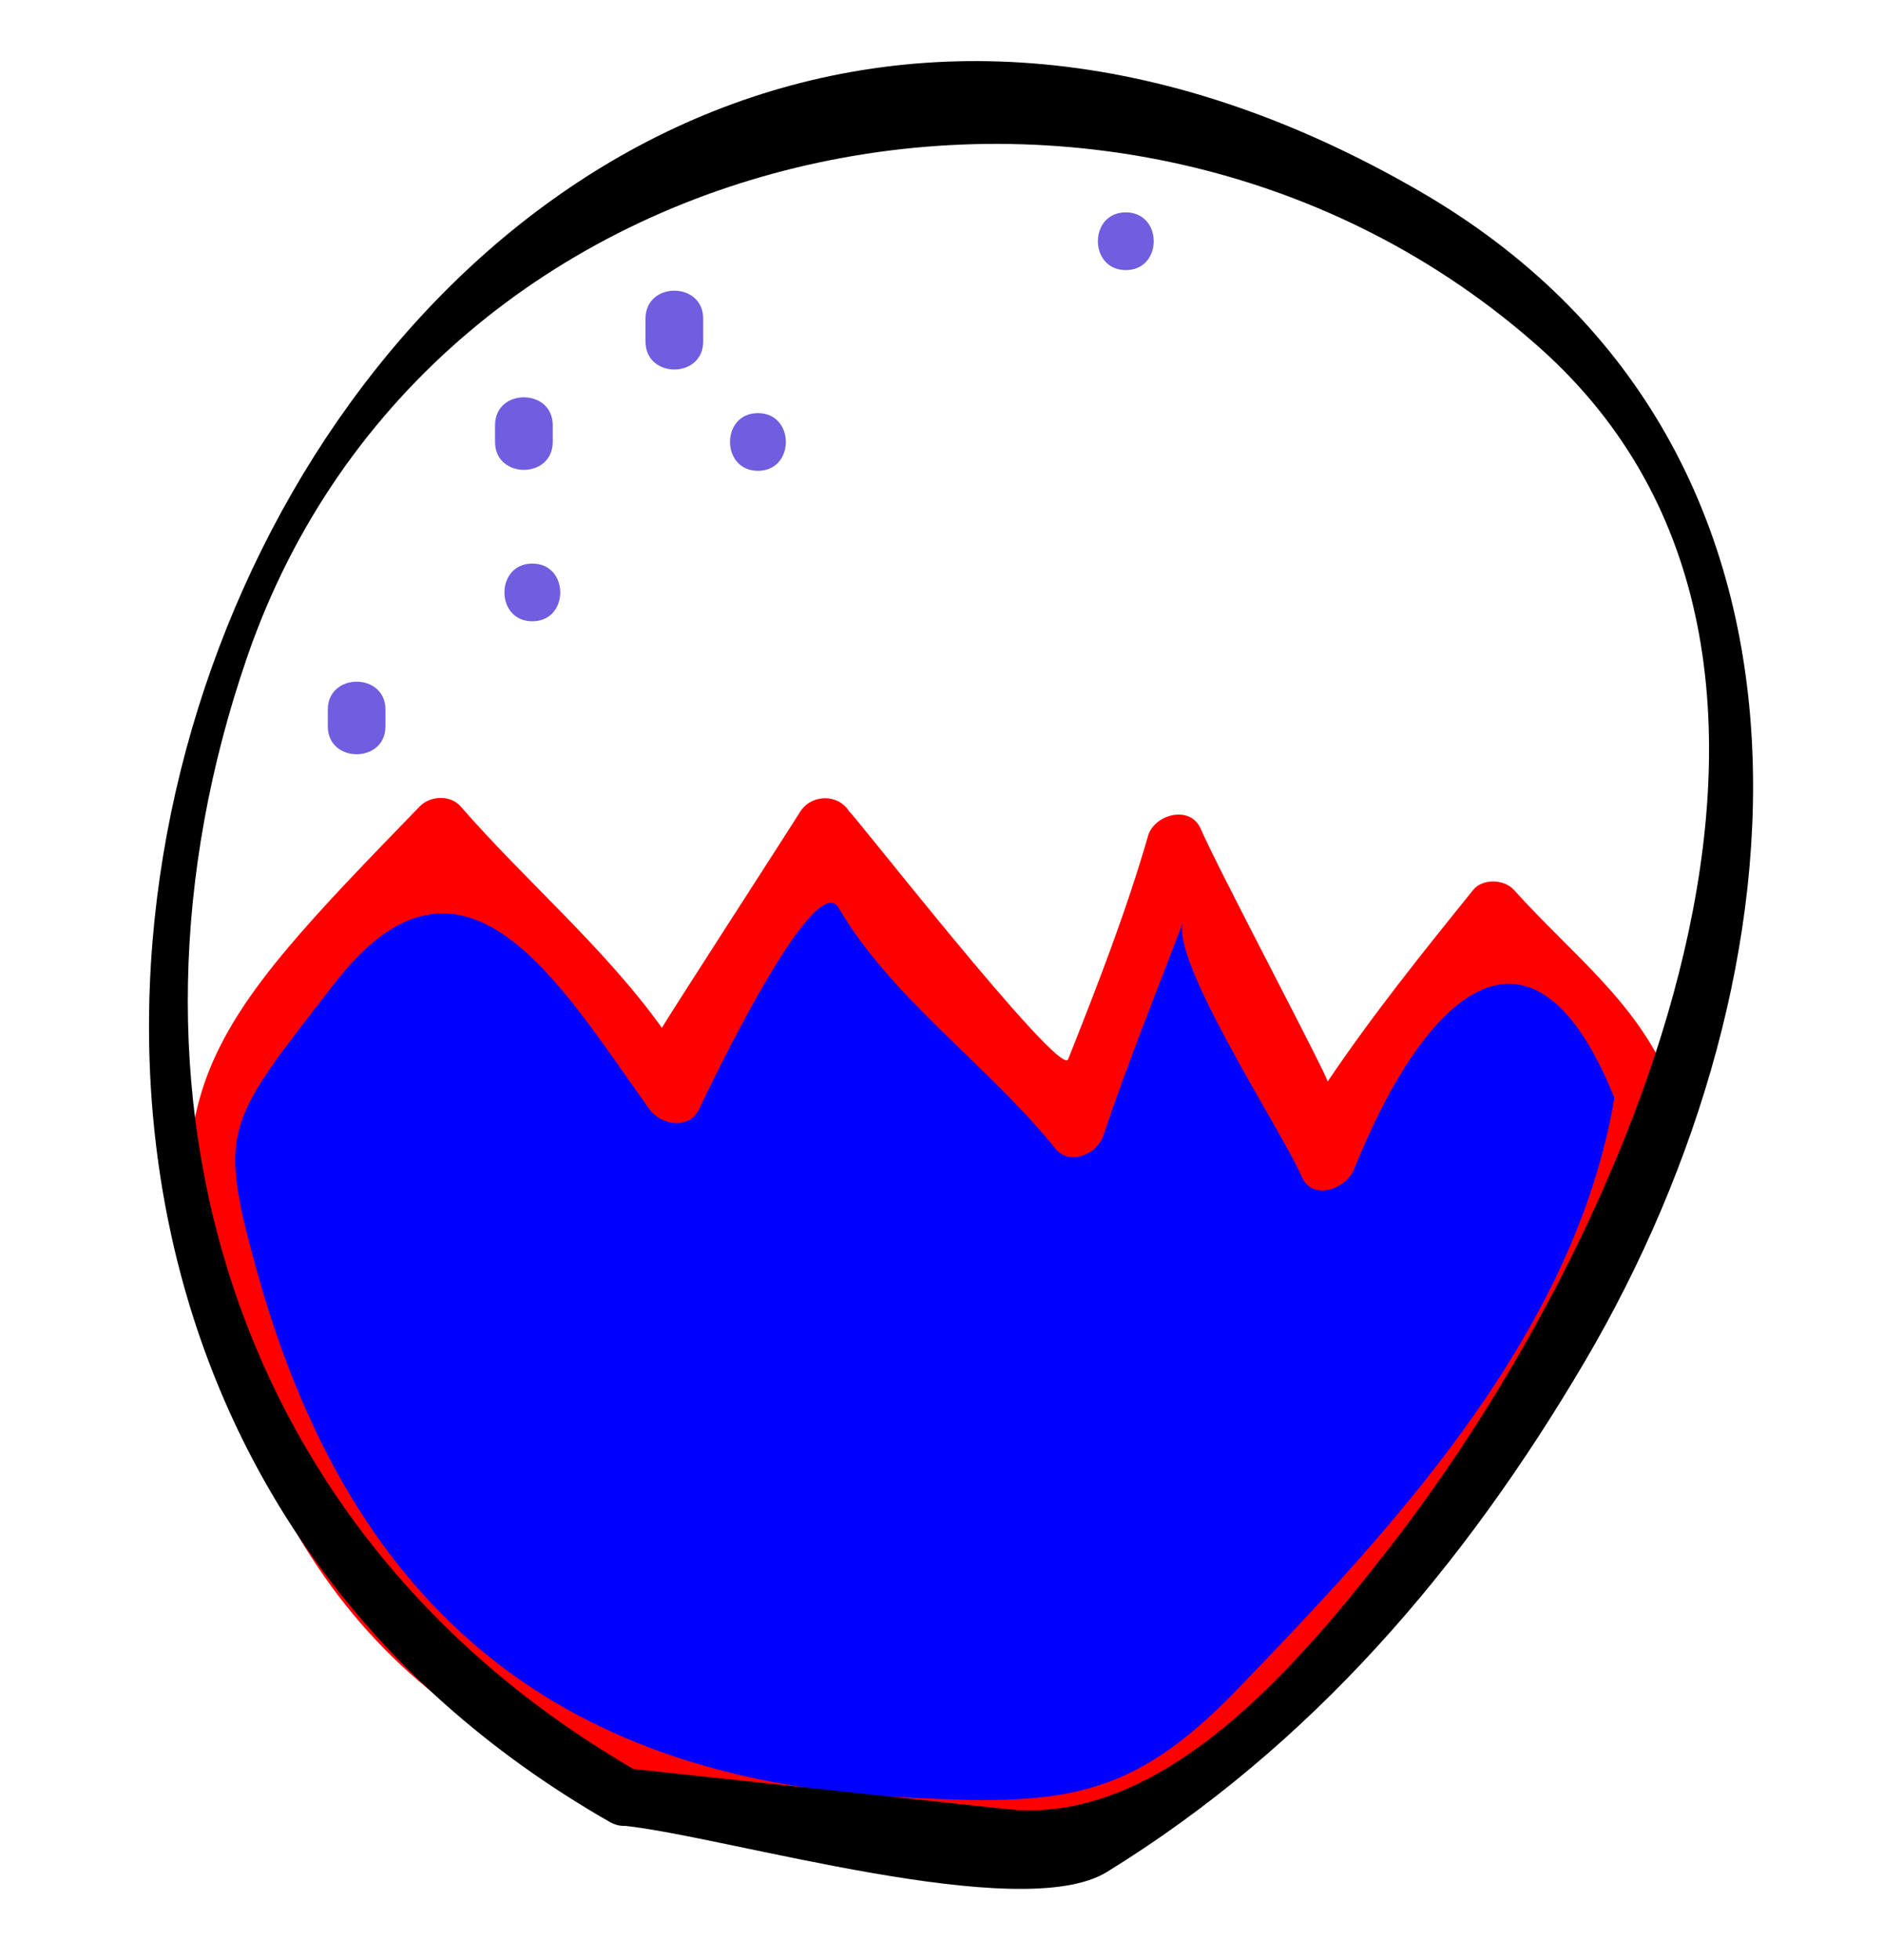 <?xml version="1.0" encoding="utf-8"?>
<!-- Generator: Adobe Illustrator 17.0.0, SVG Export Plug-In . SVG Version: 6.00 Build 0)  -->
<!DOCTYPE svg PUBLIC "-//W3C//DTD SVG 1.1//EN" "http://www.w3.org/Graphics/SVG/1.1/DTD/svg11.dtd">
<svg version="1.1" xmlns="http://www.w3.org/2000/svg" xmlns:xlink="http://www.w3.org/1999/xlink" x="0px" y="0px" width="25.04px"
	 height="26.05px" viewBox="0 0 25.04 26.05" enable-background="new 0 0 25.04 26.05" xml:space="preserve">
<g id="Calque_bulle">
	<g id="bulle5_1_">
		<g>
			<path fill="#715DDF" d="M9.351,4.54c0-0.102,0-0.204,0-0.305c0-0.495-0.767-0.495-0.767,0c0,0.043,0,0.086,0,0.129
				c0,0.495,0.767,0.495,0.767,0c0-0.015,0-0.031,0-0.046c0-0.495-0.767-0.495-0.767,0c0,0.015,0,0.031,0,0.046
				c0,0.495,0.767,0.495,0.767,0c0-0.043,0-0.086,0-0.129c0-0.495-0.767-0.495-0.767,0c0,0.102,0,0.204,0,0.305
				C8.584,5.035,9.351,5.035,9.351,4.54L9.351,4.54z"/>
		</g>
	</g>
	<g id="bulle5">
		<g>
			<path fill="#715DDF" d="M10.079,6.258c0.495,0,0.495-0.767,0-0.767S9.584,6.258,10.079,6.258L10.079,6.258z"/>
		</g>
	</g>
	<g id="bulle4">
		<g>
			<path fill="#715DDF" d="M7.079,8.258c0.495,0,0.495-0.767,0-0.767S6.584,8.258,7.079,8.258L7.079,8.258z"/>
		</g>
	</g>
	<g id="bulle3">
		<g>
			<path fill="#715DDF" d="M14.971,3.59c0.495,0,0.495-0.767,0-0.767C14.476,2.822,14.476,3.59,14.971,3.59L14.971,3.59z"/>
		</g>
	</g>
	<g id="bulle2">
		<g>
			<path fill="#715DDF" d="M6.583,5.652c0,0.074,0,0.148,0,0.222c0,0.495,0.767,0.495,0.767,0c0-0.074,0-0.148,0-0.222
				C7.35,5.157,6.583,5.157,6.583,5.652L6.583,5.652z"/>
		</g>
	</g>
	<g id="bulle1">
		<g>
			<path fill="#715DDF" d="M4.359,9.432c0,0.074,0,0.148,0,0.222c0,0.495,0.767,0.495,0.767,0c0-0.074,0-0.148,0-0.222
				C5.127,8.937,4.359,8.937,4.359,9.432L4.359,9.432z"/>
		</g>
	</g>
</g>
<g id="calque_contenu">
	<g id="contenu">
		<path fill="blue" d="M21.863,14.546c0.049-0.701-1.556-1.779-2.001-2.446c-0.667,0.889-2.001,2.223-2.223,3.335
			c-0.445-1.334-1.556-2.89-2.001-4.225c-0.222,1.112-1.112,2.89-1.334,3.78c-0.889-1.334-2.668-2.446-3.335-4.002
			c-0.667,1.112-1.556,2.446-2.001,3.558C8.3,13.434,6.744,12.1,5.855,10.988c-1.112,1.112-2.302,2.404-3.192,3.96
			c0,0,0.682,7.447,5.798,8.714c5.116,1.266,6.967,0.317,6.967,0.317S21.59,18.479,21.863,14.546z">
      <animate id="animation-to-check"
        repeatCount="indefinite" attributeName="d" dur="2s"
        values="M21.863,14.546c0.049-0.701-1.556-1.779-2.001-2.446c-0.667,0.889-2.001,2.223-2.223,3.335
			c-0.445-1.334-1.556-2.89-2.001-4.225c-0.222,1.112-1.112,2.89-1.334,3.78c-0.889-1.334-2.668-2.446-3.335-4.002
			c-0.667,1.112-1.556,2.446-2.001,3.558C8.3,13.434,6.744,12.1,5.855,10.988c-1.112,1.112-2.302,2.404-3.192,3.96
			c0,0,0.682,7.447,5.798,8.714c5.116,1.266,6.967,0.317,6.967,0.317S21.59,18.479,21.863,14.546z;

      M21.863,16.546c0.049-0.701-1.556-1.779-2.001-2.446c-0.667,0.889-2.001,2.223-2.223,3.335
			c-0.445-1.334-1.556-2.89-2.001-4.225c-0.222,1.112-1.112,2.89-1.334,3.78c-0.889-1.334-2.668-2.446-3.335-4.002
			c-0.667,1.112-1.556,2.446-2.001,3.558C8.3,13.434,6.744,12.1,5.855,10.988c-1.112,1.112-2.302,2.404-3.192,3.96
			c0,0,0.682,7.447,5.798,8.714c5.116,1.266,6.967,0.317,6.967,0.317S21.59,18.479,21.863,14.546z" />
    </path>
		<g>
			<path fill="red" d="M22.233,14.444c-0.435-1.106-1.31-1.736-2.1-2.615c-0.129-0.144-0.416-0.157-0.543,0
				c-0.678,0.84-1.333,1.654-1.936,2.548c0.023-0.034-1.479-2.871-1.686-3.359c-0.137-0.324-0.618-0.196-0.701,0.092
				c-0.295,1.019-0.672,1.985-1.063,2.97c-0.105,0.266-3.006-3.458-2.905-3.284c-0.148-0.253-0.513-0.244-0.663,0
				c-0.156,0.254-1.842,2.855-1.833,2.867c-0.764-1.066-1.817-1.956-2.678-2.945c-0.136-0.156-0.405-0.142-0.543,0
				c-2.848,2.937-3.739,3.836-2.557,7.55c1.261,3.965,3.869,5.585,7.808,6.255c1.744,0.297,3.995,0.556,5.374-0.747
				c2.552-2.41,5.482-5.527,6.025-9.127c0.073-0.484-0.666-0.692-0.74-0.204c-0.481,3.19-2.879,5.775-5.045,8.016
				c-1.431,1.481-2.347,1.545-4.502,1.424c-4.698-0.264-7.35-2.674-8.548-7.06c-0.504-1.845-0.378-1.908,1.048-3.751
				c1.721-2.225,3.004,0.013,4.189,1.667c0.151,0.211,0.529,0.285,0.663,0c0.121-0.259,1.534-3.223,1.856-2.672
				c0.697,1.194,2.011,2.113,2.878,3.194c0.193,0.241,0.559,0.077,0.641-0.169c0.322-0.962,0.702-1.898,1.063-2.845
				c-0.19,0.499,1.332,2.818,1.571,3.382c0.146,0.345,0.596,0.171,0.701-0.092c0.961-2.394,2.396-3.66,3.484-0.889
				C21.672,15.103,22.415,14.905,22.233,14.444z"/>
		</g>
	</g>
</g>
<g id="Calque_1">
	<g>
		<g>
			<path d="M8.494,23.553c-5.41-3.094-7.197-9.044-5.208-14.818C5.73,1.64,14.998-0.245,20.469,4.617
				c4.693,4.171,1.089,11.986-1.966,15.922c-1.213,1.562-3.024,3.731-5.113,3.507C11.693,23.864,9.997,23.682,8.3,23.5
				c-0.492-0.053-0.487,0.715,0,0.767c1.373,0.147,5.272,1.322,6.419,0.615c2.719-1.675,4.742-4.046,6.352-6.779
				c3.047-5.173,3.582-12.219-2.192-15.561C4.974-5.505-5.004,16.717,8.107,24.216C8.537,24.462,8.923,23.798,8.494,23.553z"/>
		</g>
	</g>
</g>
</svg>
